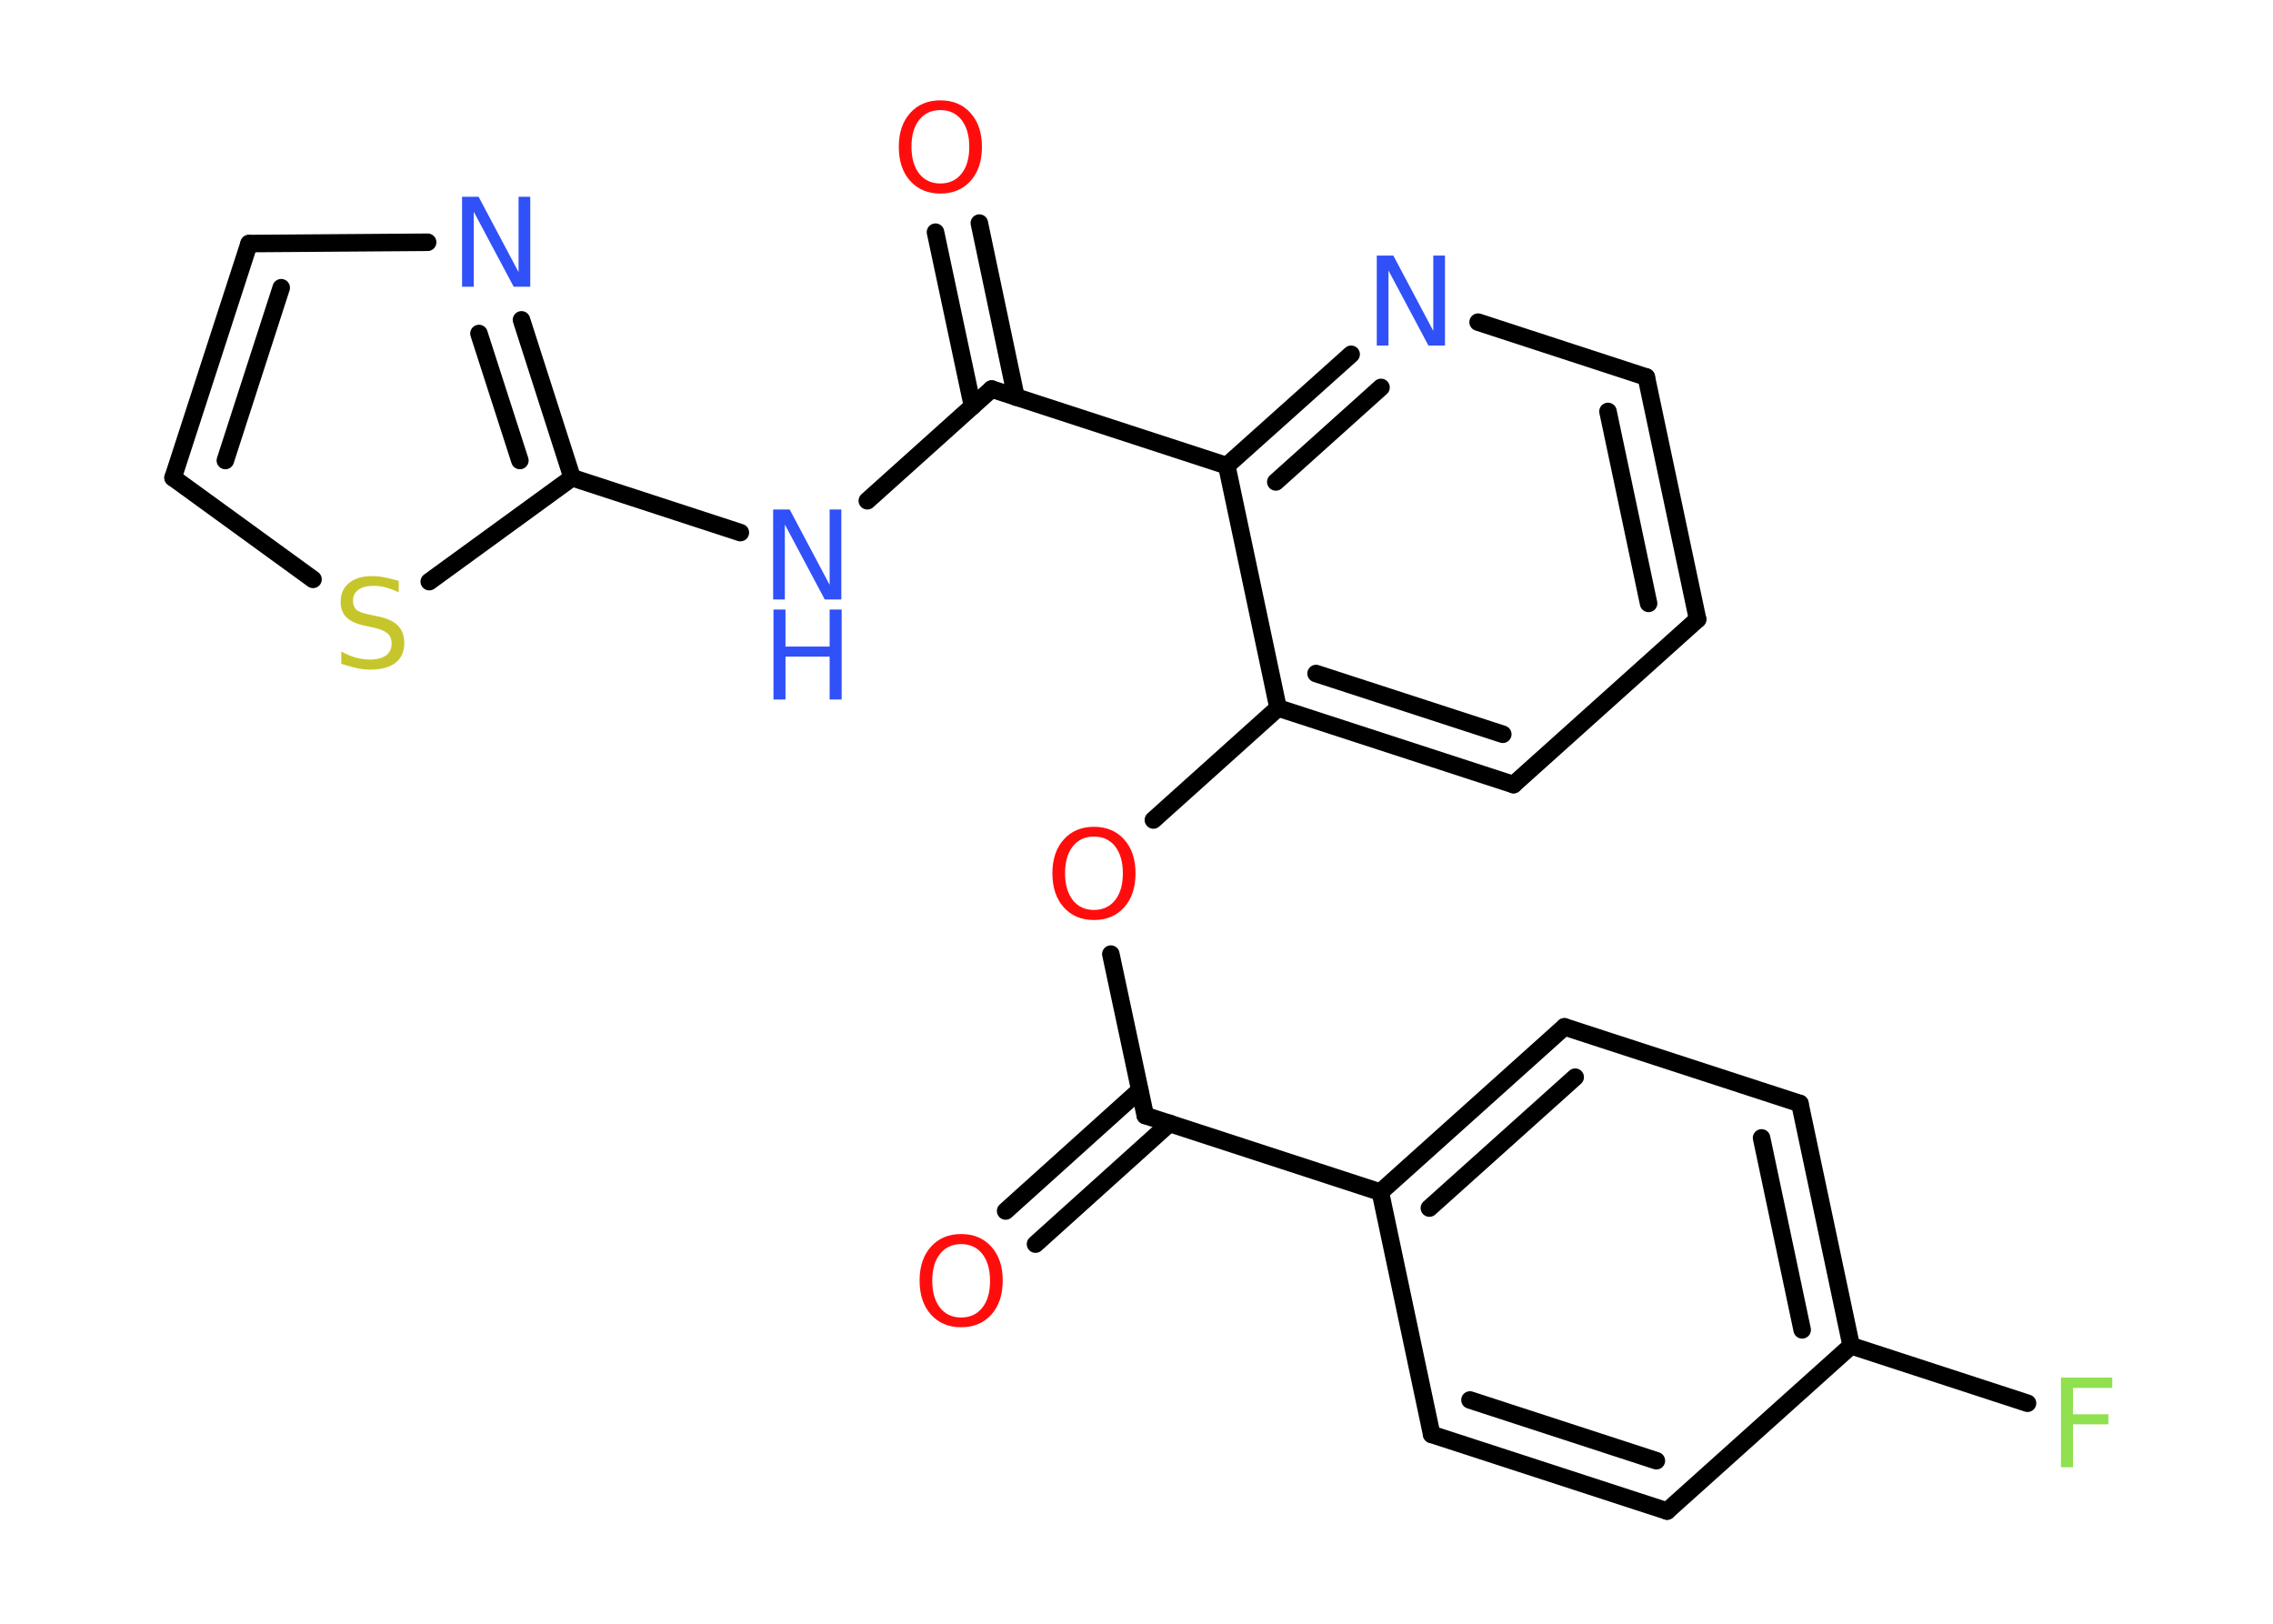 <?xml version='1.0' encoding='UTF-8'?>
<!DOCTYPE svg PUBLIC "-//W3C//DTD SVG 1.1//EN" "http://www.w3.org/Graphics/SVG/1.1/DTD/svg11.dtd">
<svg version='1.2' xmlns='http://www.w3.org/2000/svg' xmlns:xlink='http://www.w3.org/1999/xlink' width='70.0mm' height='50.0mm' viewBox='0 0 70.0 50.0'>
  <desc>Generated by the Chemistry Development Kit (http://github.com/cdk)</desc>
  <g stroke-linecap='round' stroke-linejoin='round' stroke='#000000' stroke-width='.54' fill='#3050F8'>
    <rect x='.0' y='.0' width='70.0' height='50.0' fill='#FFFFFF' stroke='none'/>
    <g id='mol1' class='mol'>
      <g id='mol1bnd1' class='bond'>
        <line x1='30.97' y1='37.29' x2='35.1' y2='33.57'/>
        <line x1='31.89' y1='38.31' x2='36.02' y2='34.59'/>
      </g>
      <line id='mol1bnd2' class='bond' x1='35.27' y1='34.35' x2='34.21' y2='29.38'/>
      <line id='mol1bnd3' class='bond' x1='35.52' y1='25.25' x2='39.36' y2='21.8'/>
      <g id='mol1bnd4' class='bond'>
        <line x1='39.36' y1='21.8' x2='46.61' y2='24.16'/>
        <line x1='40.53' y1='20.74' x2='46.28' y2='22.61'/>
      </g>
      <line id='mol1bnd5' class='bond' x1='46.61' y1='24.16' x2='52.28' y2='19.07'/>
      <g id='mol1bnd6' class='bond'>
        <line x1='52.28' y1='19.07' x2='50.7' y2='11.61'/>
        <line x1='50.77' y1='18.58' x2='49.52' y2='12.67'/>
      </g>
      <line id='mol1bnd7' class='bond' x1='50.7' y1='11.61' x2='45.52' y2='9.92'/>
      <g id='mol1bnd8' class='bond'>
        <line x1='41.61' y1='10.91' x2='37.78' y2='14.34'/>
        <line x1='42.53' y1='11.93' x2='39.29' y2='14.84'/>
      </g>
      <line id='mol1bnd9' class='bond' x1='39.36' y1='21.8' x2='37.78' y2='14.34'/>
      <line id='mol1bnd10' class='bond' x1='37.78' y1='14.34' x2='30.54' y2='11.98'/>
      <g id='mol1bnd11' class='bond'>
        <line x1='29.95' y1='12.51' x2='28.81' y2='7.15'/>
        <line x1='31.29' y1='12.23' x2='30.16' y2='6.87'/>
      </g>
      <line id='mol1bnd12' class='bond' x1='30.54' y1='11.98' x2='26.71' y2='15.42'/>
      <line id='mol1bnd13' class='bond' x1='22.8' y1='16.4' x2='17.62' y2='14.71'/>
      <g id='mol1bnd14' class='bond'>
        <line x1='17.62' y1='14.71' x2='16.06' y2='9.85'/>
        <line x1='16.01' y1='14.18' x2='14.75' y2='10.27'/>
      </g>
      <line id='mol1bnd15' class='bond' x1='13.17' y1='7.46' x2='7.67' y2='7.5'/>
      <g id='mol1bnd16' class='bond'>
        <line x1='7.67' y1='7.5' x2='5.33' y2='14.71'/>
        <line x1='8.66' y1='8.86' x2='6.94' y2='14.18'/>
      </g>
      <line id='mol1bnd17' class='bond' x1='5.33' y1='14.71' x2='9.64' y2='17.84'/>
      <line id='mol1bnd18' class='bond' x1='17.62' y1='14.71' x2='13.22' y2='17.91'/>
      <line id='mol1bnd19' class='bond' x1='35.27' y1='34.35' x2='42.51' y2='36.71'/>
      <g id='mol1bnd20' class='bond'>
        <line x1='48.18' y1='31.62' x2='42.51' y2='36.71'/>
        <line x1='48.51' y1='33.17' x2='44.02' y2='37.2'/>
      </g>
      <line id='mol1bnd21' class='bond' x1='48.18' y1='31.62' x2='55.43' y2='33.98'/>
      <g id='mol1bnd22' class='bond'>
        <line x1='57.01' y1='41.44' x2='55.43' y2='33.98'/>
        <line x1='55.5' y1='40.95' x2='54.25' y2='35.04'/>
      </g>
      <line id='mol1bnd23' class='bond' x1='57.01' y1='41.44' x2='62.44' y2='43.21'/>
      <line id='mol1bnd24' class='bond' x1='57.01' y1='41.44' x2='51.34' y2='46.53'/>
      <g id='mol1bnd25' class='bond'>
        <line x1='44.09' y1='44.17' x2='51.34' y2='46.53'/>
        <line x1='45.27' y1='43.11' x2='51.01' y2='44.98'/>
      </g>
      <line id='mol1bnd26' class='bond' x1='42.51' y1='36.71' x2='44.09' y2='44.17'/>
      <path id='mol1atm1' class='atom' d='M29.6 38.31q-.41 .0 -.65 .3q-.24 .3 -.24 .83q.0 .52 .24 .83q.24 .3 .65 .3q.41 .0 .65 -.3q.24 -.3 .24 -.83q.0 -.52 -.24 -.83q-.24 -.3 -.65 -.3zM29.6 38.0q.58 .0 .93 .39q.35 .39 .35 1.04q.0 .66 -.35 1.05q-.35 .39 -.93 .39q-.58 .0 -.93 -.39q-.35 -.39 -.35 -1.05q.0 -.65 .35 -1.04q.35 -.39 .93 -.39z' stroke='none' fill='#FF0D0D'/>
      <path id='mol1atm3' class='atom' d='M33.69 25.76q-.41 .0 -.65 .3q-.24 .3 -.24 .83q.0 .52 .24 .83q.24 .3 .65 .3q.41 .0 .65 -.3q.24 -.3 .24 -.83q.0 -.52 -.24 -.83q-.24 -.3 -.65 -.3zM33.69 25.46q.58 .0 .93 .39q.35 .39 .35 1.04q.0 .66 -.35 1.05q-.35 .39 -.93 .39q-.58 .0 -.93 -.39q-.35 -.39 -.35 -1.05q.0 -.65 .35 -1.04q.35 -.39 .93 -.39z' stroke='none' fill='#FF0D0D'/>
      <path id='mol1atm8' class='atom' d='M42.41 7.87h.5l1.23 2.32v-2.32h.36v2.77h-.51l-1.23 -2.31v2.31h-.36v-2.77z' stroke='none'/>
      <path id='mol1atm11' class='atom' d='M28.96 3.39q-.41 .0 -.65 .3q-.24 .3 -.24 .83q.0 .52 .24 .83q.24 .3 .65 .3q.41 .0 .65 -.3q.24 -.3 .24 -.83q.0 -.52 -.24 -.83q-.24 -.3 -.65 -.3zM28.96 3.09q.58 .0 .93 .39q.35 .39 .35 1.04q.0 .66 -.35 1.05q-.35 .39 -.93 .39q-.58 .0 -.93 -.39q-.35 -.39 -.35 -1.05q.0 -.65 .35 -1.04q.35 -.39 .93 -.39z' stroke='none' fill='#FF0D0D'/>
      <g id='mol1atm12' class='atom'>
        <path d='M23.82 15.69h.5l1.23 2.32v-2.32h.36v2.77h-.51l-1.23 -2.31v2.31h-.36v-2.77z' stroke='none'/>
        <path d='M23.82 18.77h.37v1.14h1.36v-1.14h.37v2.77h-.37v-1.32h-1.36v1.32h-.37v-2.77z' stroke='none'/>
      </g>
      <path id='mol1atm14' class='atom' d='M14.24 6.06h.5l1.23 2.32v-2.32h.36v2.77h-.51l-1.23 -2.31v2.31h-.36v-2.77z' stroke='none'/>
      <path id='mol1atm17' class='atom' d='M12.28 17.88v.36q-.21 -.1 -.4 -.15q-.19 -.05 -.37 -.05q-.31 .0 -.47 .12q-.17 .12 -.17 .34q.0 .18 .11 .28q.11 .09 .42 .15l.23 .05q.42 .08 .62 .28q.2 .2 .2 .54q.0 .4 -.27 .61q-.27 .21 -.79 .21q-.2 .0 -.42 -.05q-.22 -.05 -.46 -.13v-.38q.23 .13 .45 .19q.22 .06 .43 .06q.32 .0 .5 -.13q.17 -.13 .17 -.36q.0 -.21 -.13 -.32q-.13 -.11 -.41 -.17l-.23 -.05q-.42 -.08 -.61 -.26q-.19 -.18 -.19 -.49q.0 -.37 .26 -.58q.26 -.21 .71 -.21q.19 .0 .39 .04q.2 .04 .41 .1z' stroke='none' fill='#C6C62C'/>
      <path id='mol1atm22' class='atom' d='M63.46 42.42h1.59v.32h-1.21v.81h1.09v.31h-1.09v1.32h-.37v-2.77z' stroke='none' fill='#90E050'/>
    </g>
  </g>
</svg>
